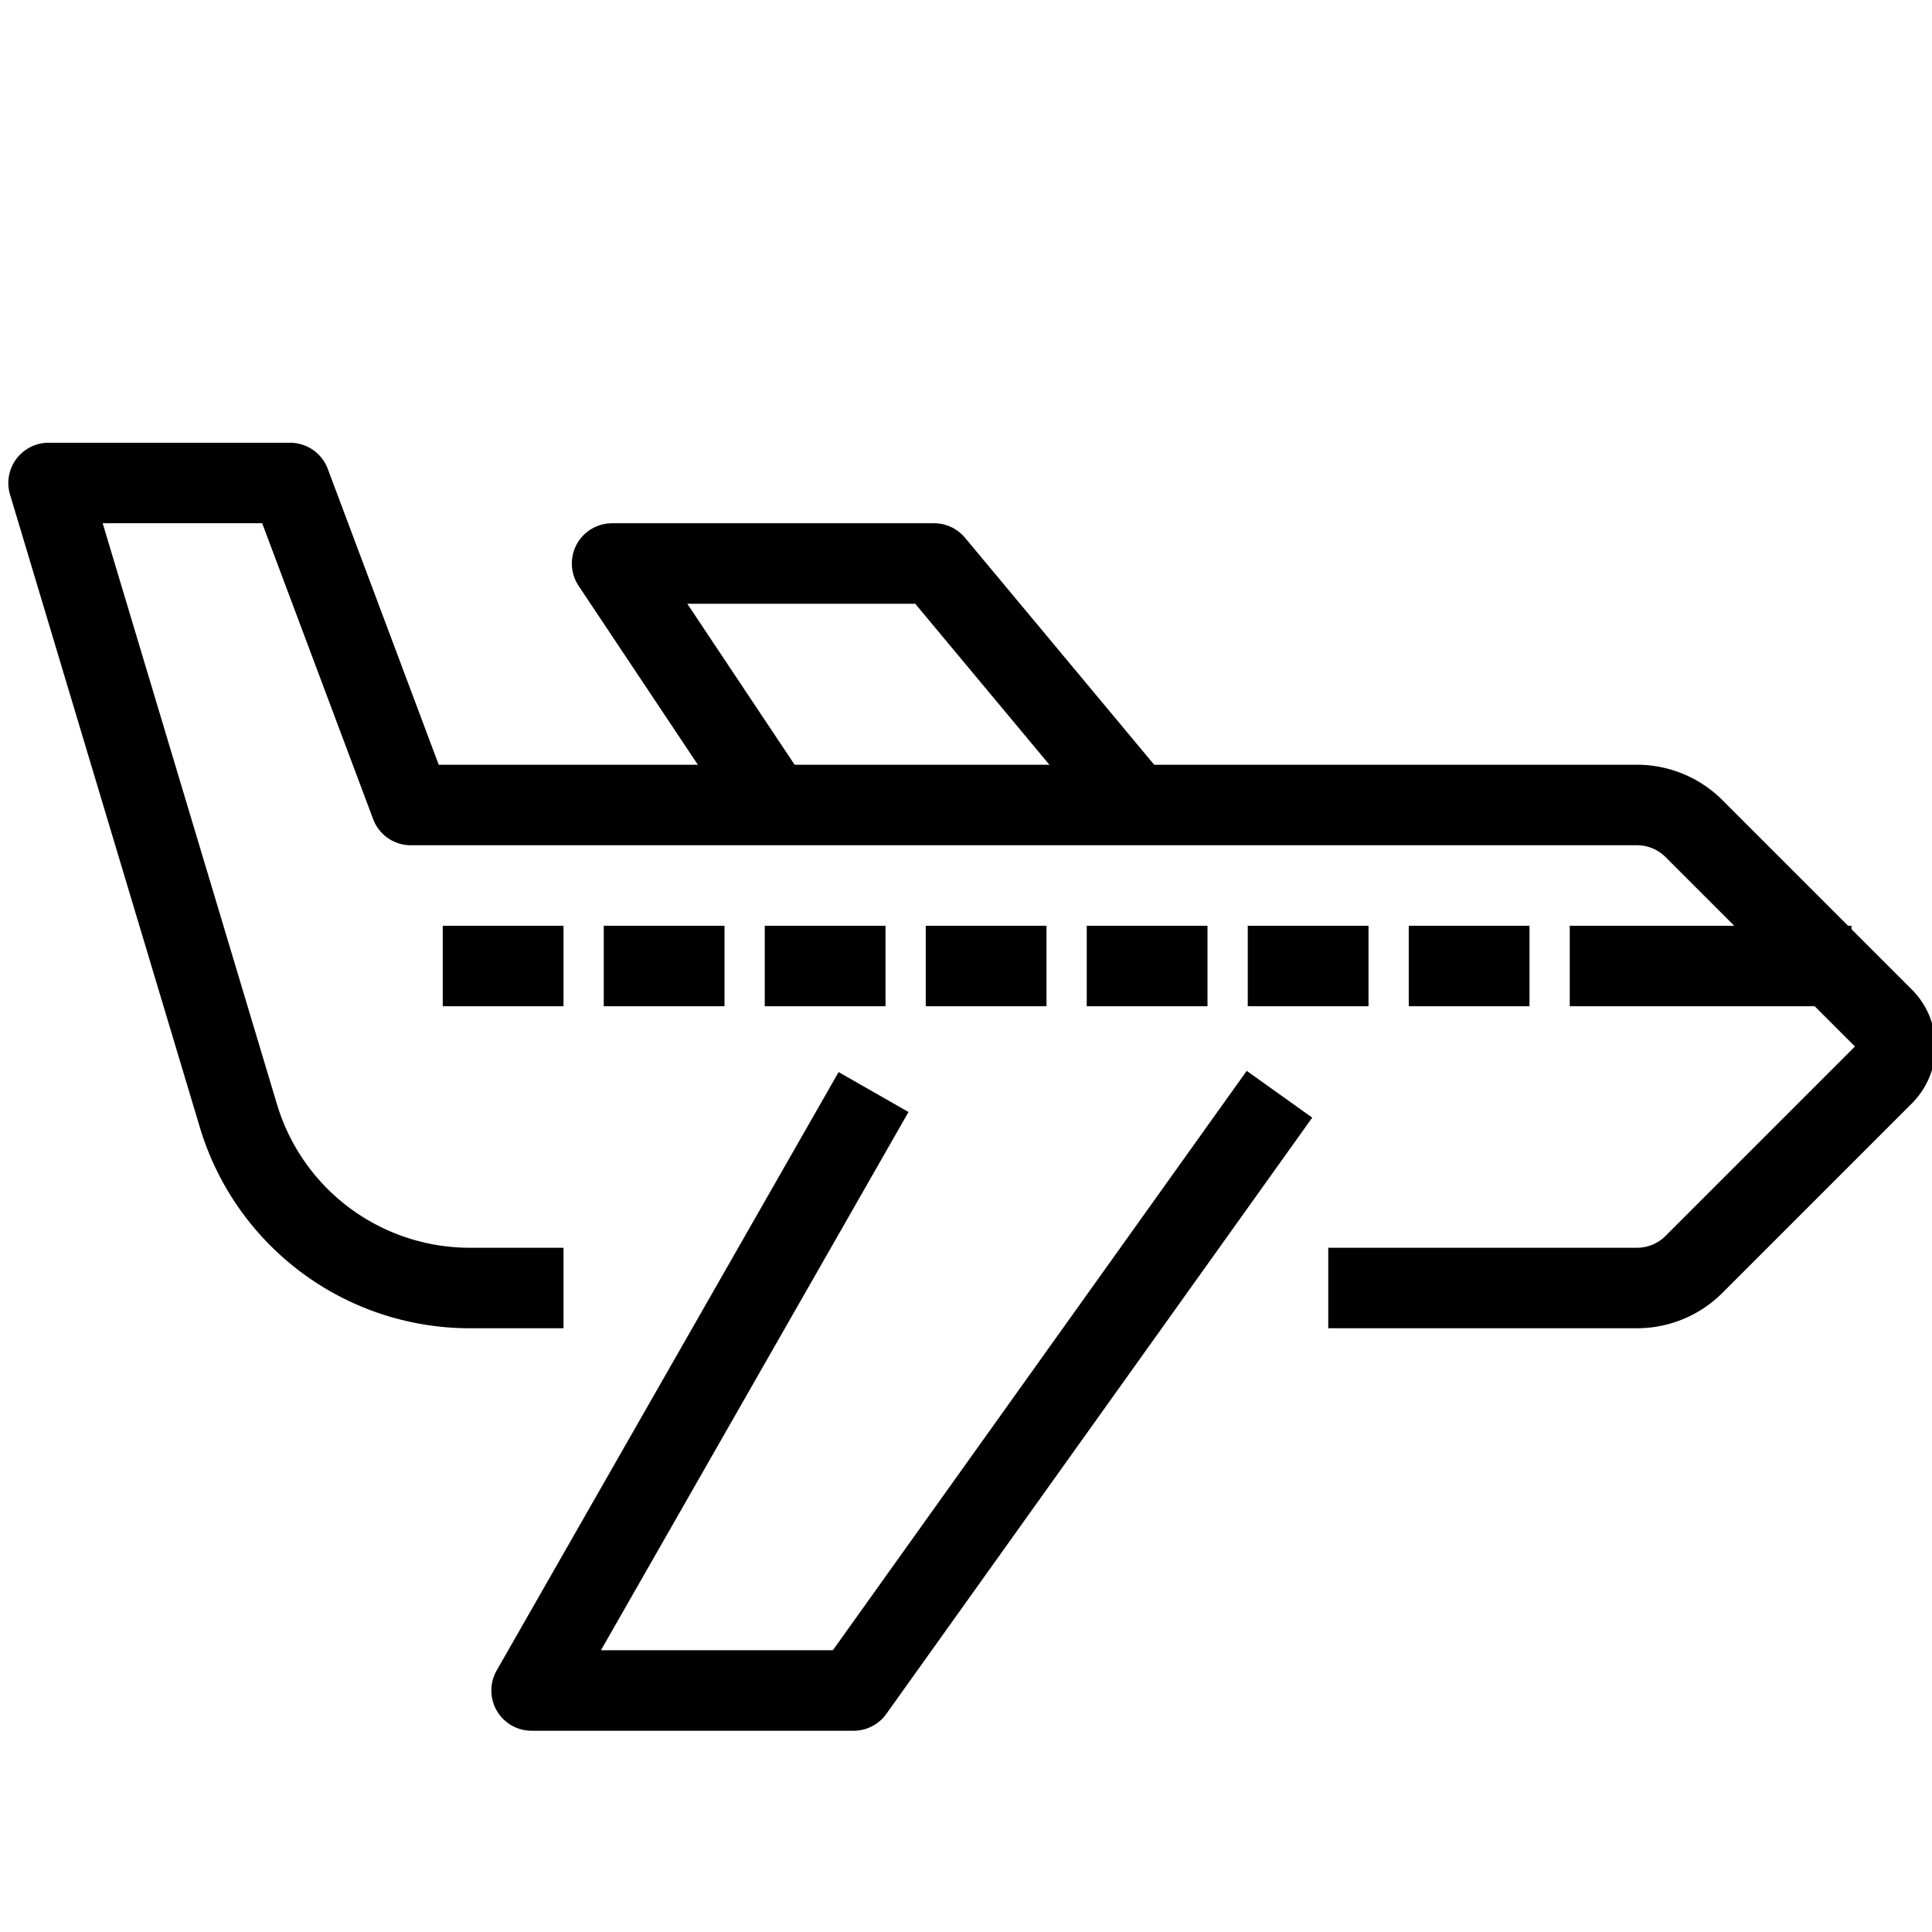 <svg id="target" xmlns="http://www.w3.org/2000/svg" viewBox="0 0 48 48"><title>plane</title><path d="M34,32h6.672a2,2,0,0,0,1.414-.586l4.707-4.707a1,1,0,0,0,0-1.414l-4.707-4.707A2,2,0,0,0,40.672,20H10.207l-3-8h-6L5.924,27.724A6,6,0,0,0,11.671,32H13" fill="none" stroke="currentColor" stroke-linecap="square" stroke-linejoin="round" stroke-width="2"/><polyline points="31.207 28 21.207 42 13.207 42 21.207 28" fill="none" stroke="currentColor" stroke-linecap="square" stroke-linejoin="round" stroke-width="2"/><polyline points="19.207 20 15.207 14 23.207 14 28.207 20" fill="none" stroke="currentColor" stroke-linejoin="round" stroke-width="2"/><line x1="45" y1="24" x2="40" y2="24" fill="none" stroke="currentColor" stroke-linecap="square" stroke-linejoin="round" stroke-width="2"/><line x1="37" y1="24" x2="36" y2="24" fill="none" stroke="currentColor" stroke-linecap="square" stroke-linejoin="round" stroke-width="2"/><line x1="33" y1="24" x2="32" y2="24" fill="none" stroke="currentColor" stroke-linecap="square" stroke-linejoin="round" stroke-width="2"/><line x1="29" y1="24" x2="28" y2="24" fill="none" stroke="currentColor" stroke-linecap="square" stroke-linejoin="round" stroke-width="2"/><line x1="25" y1="24" x2="24" y2="24" fill="none" stroke="currentColor" stroke-linecap="square" stroke-linejoin="round" stroke-width="2"/><line x1="21" y1="24" x2="20" y2="24" fill="none" stroke="currentColor" stroke-linecap="square" stroke-linejoin="round" stroke-width="2"/><line x1="17" y1="24" x2="16" y2="24" fill="none" stroke="currentColor" stroke-linecap="square" stroke-linejoin="round" stroke-width="2"/><line x1="13" y1="24" x2="12" y2="24" fill="none" stroke="currentColor" stroke-linecap="square" stroke-linejoin="round" stroke-width="2"/></svg>